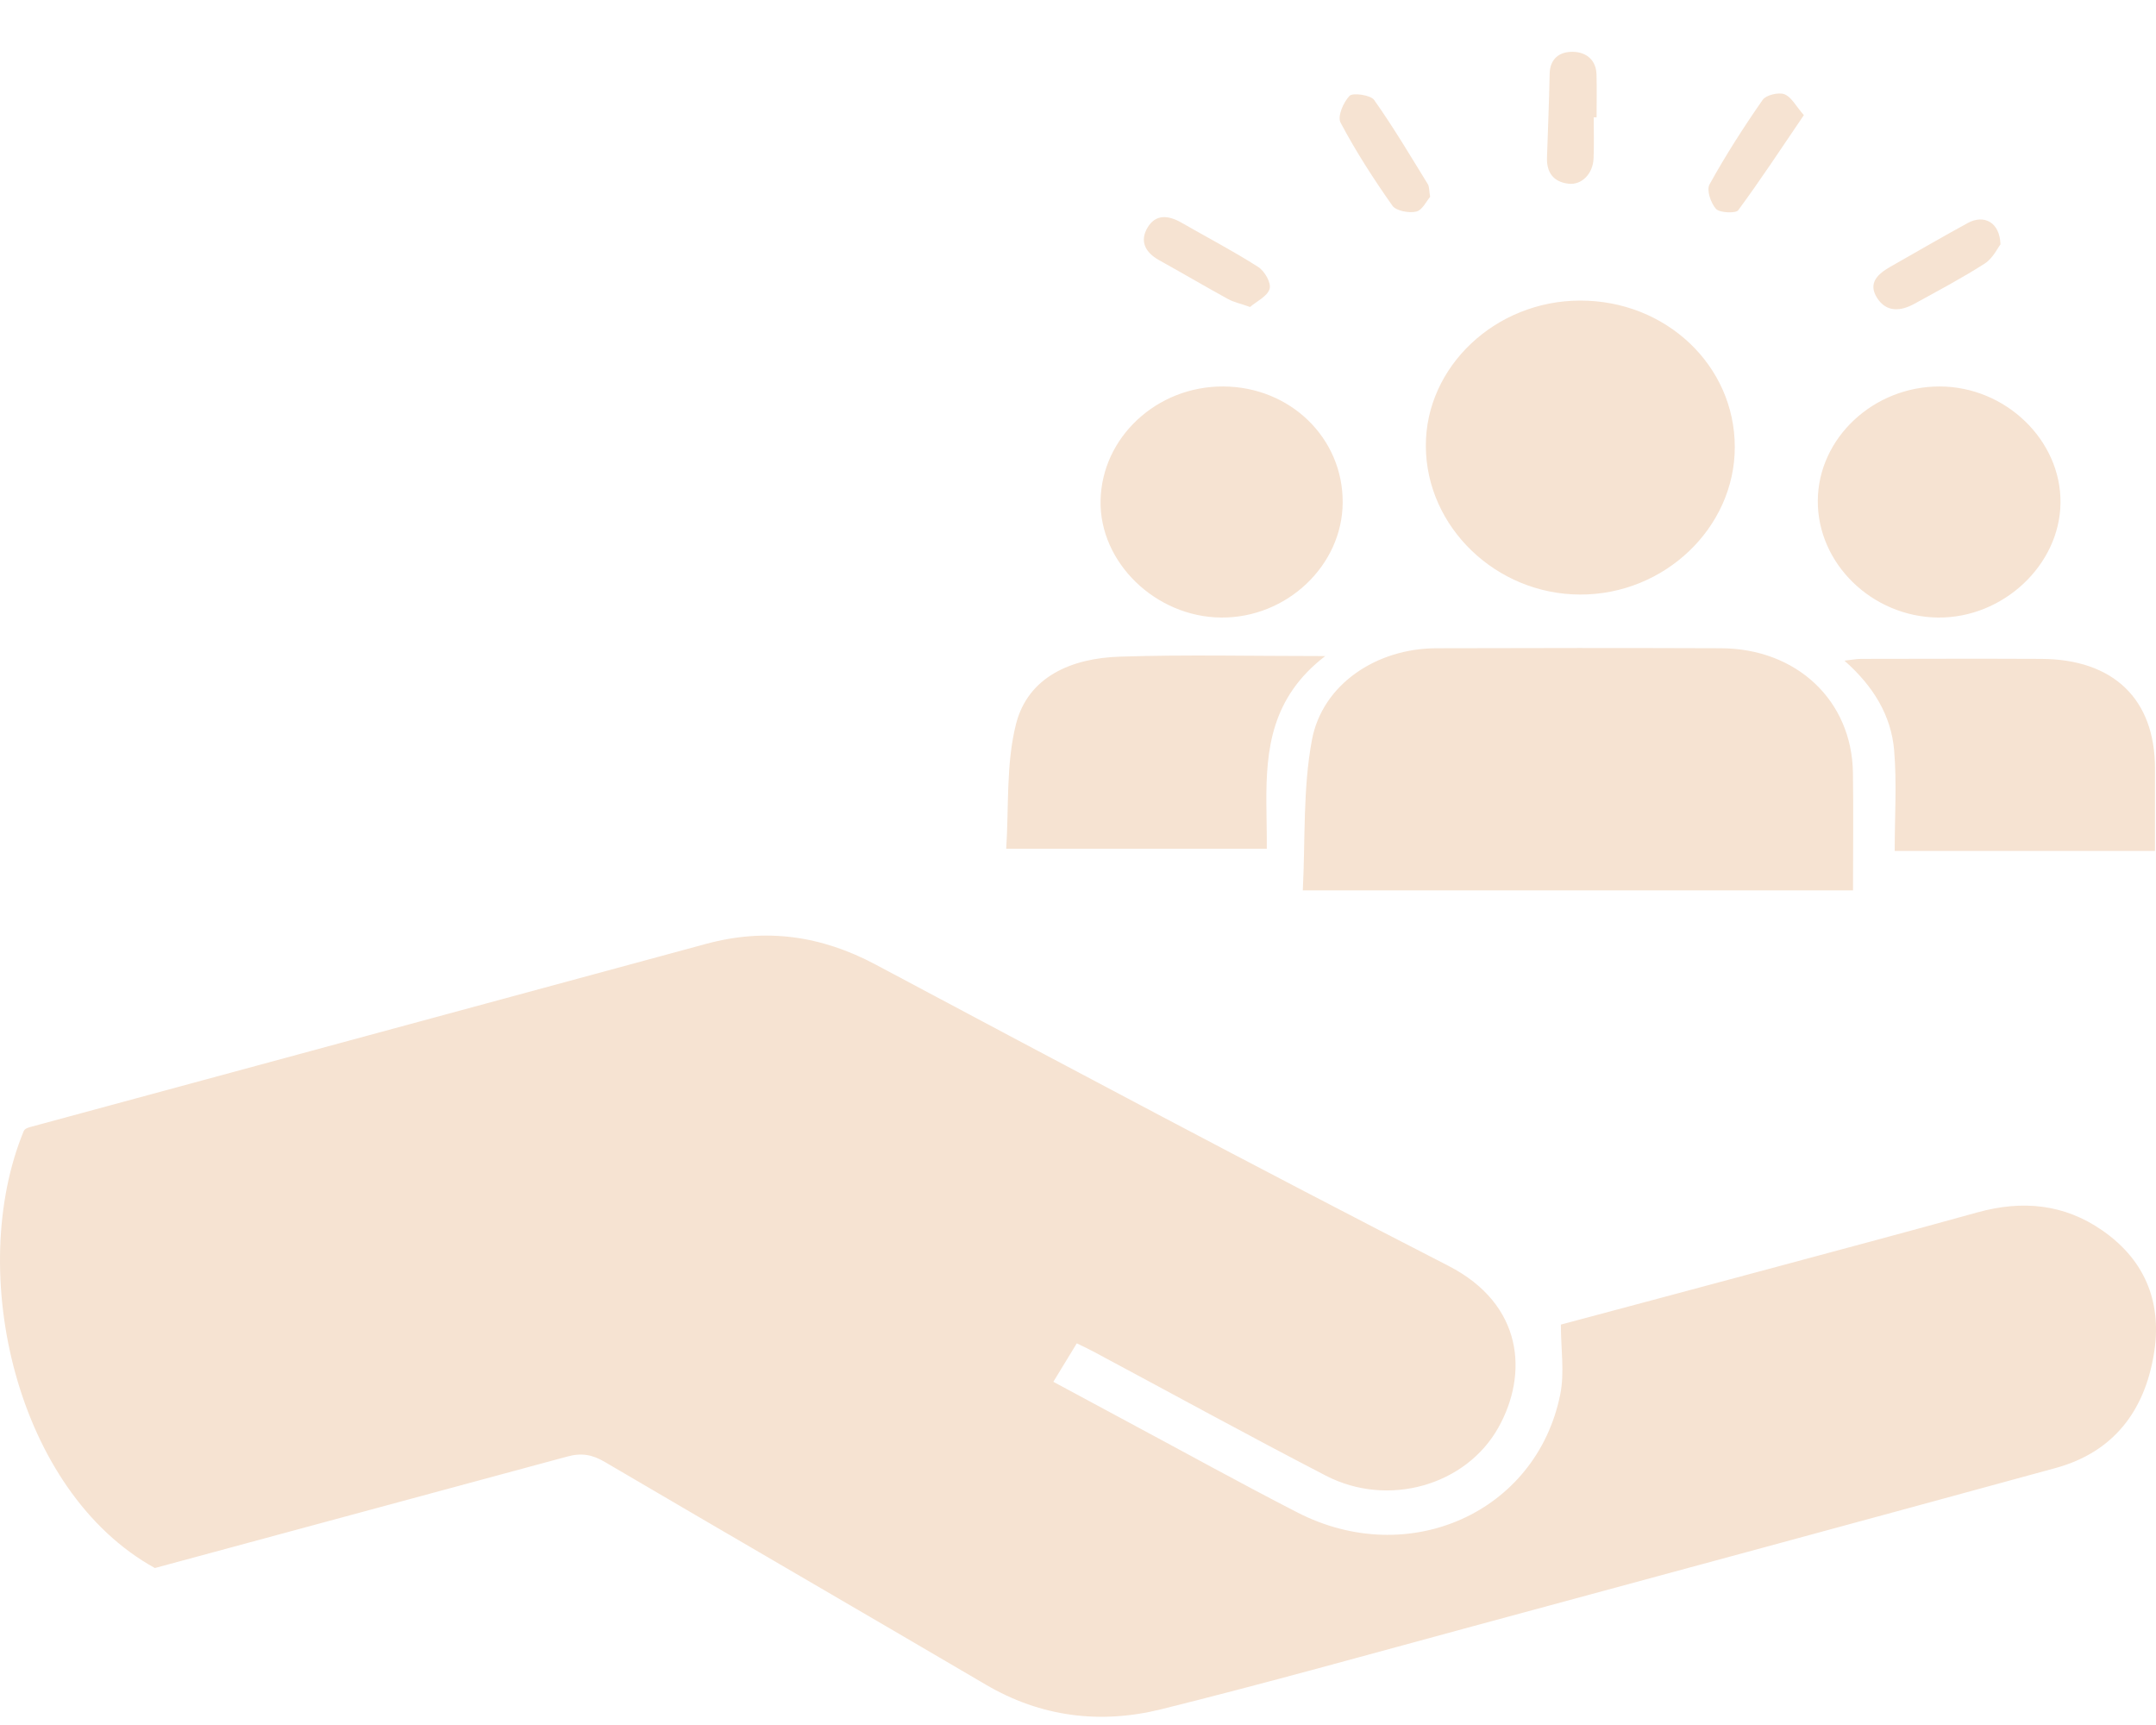 <?xml version="1.0" encoding="UTF-8"?>
<svg width="30px" height="24px" viewBox="0 0 30 24" version="1.1" xmlns="http://www.w3.org/2000/svg" xmlns:xlink="http://www.w3.org/1999/xlink">
    <title>icon/community-disable</title>
    <g id="🥇-Design" stroke="none" stroke-width="1" fill="none" fill-rule="evenodd">
        <g id="Posts" transform="translate(-32, -829)">
            <g id="Tap-bar" transform="translate(0, 801)">
                <g id="community" transform="translate(15, 23)">
                    <g id="icon/community-disable" transform="translate(16, 0)">
                        <path d="M-3.55271368e-15,0 L32.016,0 L32.016,28.478 L-3.55271368e-15,28.478 L-3.55271368e-15,0 Z" id="bg"></path>
                        <path d="M26.1,6.602 C25.79,7.058 25.5,7.5 25.186,7.926 C25.152,7.971 24.927,7.961 24.878,7.907 C24.804,7.823 24.743,7.646 24.788,7.565 C25.011,7.161 25.262,6.77 25.527,6.389 C25.572,6.323 25.748,6.28 25.829,6.311 C25.926,6.347 25.987,6.473 26.1,6.602 M3.155,26.816 C1.221,25.749 0.523,22.693 1.33,20.737 C1.347,20.698 1.403,20.685 1.444,20.674 C4.569,19.826 7.696,18.982 10.822,18.133 C11.655,17.907 12.424,18.016 13.182,18.419 C15.831,19.83 18.481,21.24 21.153,22.611 C22.202,23.149 22.264,24.12 21.851,24.859 C21.4,25.668 20.315,25.979 19.449,25.531 C18.363,24.969 17.292,24.38 16.214,23.804 C16.144,23.766 16.071,23.733 15.983,23.69 C15.873,23.87 15.77,24.039 15.657,24.225 C16.026,24.424 16.373,24.61 16.72,24.797 C17.497,25.213 18.267,25.639 19.051,26.042 C20.598,26.839 22.378,26.045 22.71,24.402 C22.772,24.096 22.719,23.769 22.719,23.429 C23.662,23.177 24.622,22.921 25.581,22.663 C26.559,22.4 27.539,22.139 28.515,21.868 C29.138,21.695 29.722,21.75 30.253,22.119 C30.877,22.552 31.089,23.162 30.967,23.86 C30.836,24.618 30.423,25.2 29.602,25.425 C26.906,26.162 24.208,26.892 21.51,27.622 C20.061,28.014 18.616,28.419 17.158,28.781 C16.31,28.991 15.484,28.889 14.718,28.439 C12.953,27.403 11.182,26.377 9.417,25.341 C9.242,25.238 9.092,25.209 8.886,25.267 M24.945,14.019 C26.002,14.023 26.768,14.747 26.783,15.751 C26.791,16.288 26.784,16.824 26.784,17.388 L19.128,17.388 C19.164,16.681 19.128,15.974 19.255,15.295 C19.401,14.518 20.156,14.021 20.987,14.019 C22.307,14.015 23.626,14.014 24.945,14.019 Z M29.404,14.167 C30.41,14.172 30.985,14.728 30.986,15.689 L30.986,16.839 L27.364,16.839 C27.364,16.361 27.395,15.895 27.356,15.435 C27.314,14.955 27.069,14.548 26.665,14.192 C26.764,14.181 26.829,14.167 26.895,14.167 C27.731,14.166 28.568,14.163 29.404,14.167 Z M19.44,14.128 C18.687,14.706 18.617,15.431 18.621,16.173 L18.627,16.65 C18.627,16.703 18.628,16.756 18.627,16.809 L15.001,16.809 C15.039,16.23 14.997,15.631 15.137,15.075 C15.305,14.413 15.912,14.157 16.583,14.136 C17.499,14.106 18.418,14.128 19.44,14.128 Z M22.985,9.182 C24.181,9.179 25.139,10.085 25.139,11.22 C25.139,12.342 24.161,13.275 22.987,13.272 C21.818,13.269 20.846,12.334 20.84,11.208 C20.835,10.103 21.807,9.184 22.985,9.182 M27.995,10.377 C28.909,10.381 29.68,11.126 29.671,11.995 C29.663,12.861 28.871,13.602 27.965,13.592 C27.05,13.581 26.289,12.842 26.294,11.967 C26.299,11.094 27.071,10.373 27.995,10.377 M19.683,11.992 C19.678,12.869 18.904,13.6 17.99,13.592 C17.079,13.583 16.298,12.826 16.314,11.966 C16.33,11.086 17.095,10.373 18.021,10.377 C18.954,10.381 19.688,11.095 19.683,11.992 M23.176,6.633 C23.176,6.823 23.182,7.014 23.174,7.203 C23.166,7.417 23.01,7.577 22.826,7.556 C22.61,7.531 22.519,7.394 22.526,7.192 C22.539,6.803 22.555,6.415 22.563,6.026 C22.567,5.817 22.7,5.717 22.888,5.721 C23.077,5.725 23.21,5.838 23.215,6.037 C23.22,6.236 23.216,6.434 23.216,6.633 L23.176,6.633 Z M28.836,8.4 C28.794,8.454 28.73,8.594 28.618,8.666 C28.303,8.868 27.97,9.044 27.641,9.225 C27.448,9.332 27.25,9.349 27.119,9.145 C26.987,8.937 27.13,8.81 27.308,8.709 C27.666,8.506 28.021,8.299 28.382,8.102 C28.605,7.981 28.826,8.089 28.836,8.4 M18.394,9.271 C18.254,9.221 18.164,9.203 18.088,9.161 C17.766,8.984 17.45,8.798 17.129,8.62 C16.933,8.511 16.856,8.354 16.968,8.166 C17.081,7.976 17.258,7.994 17.438,8.097 C17.795,8.302 18.161,8.493 18.507,8.714 C18.598,8.772 18.691,8.936 18.666,9.019 C18.636,9.123 18.483,9.194 18.394,9.271 M20.9,7.739 C20.85,7.795 20.792,7.924 20.706,7.944 C20.605,7.968 20.424,7.933 20.375,7.862 C20.113,7.49 19.866,7.107 19.654,6.707 C19.607,6.619 19.692,6.424 19.779,6.333 C19.824,6.287 20.072,6.322 20.12,6.39 C20.388,6.768 20.624,7.167 20.867,7.561 C20.889,7.596 20.884,7.645 20.9,7.739" id="Fill-25" fill="#F6E3D2"></path>
                    </g>
                </g>
            </g>
        </g>
    </g>
</svg>